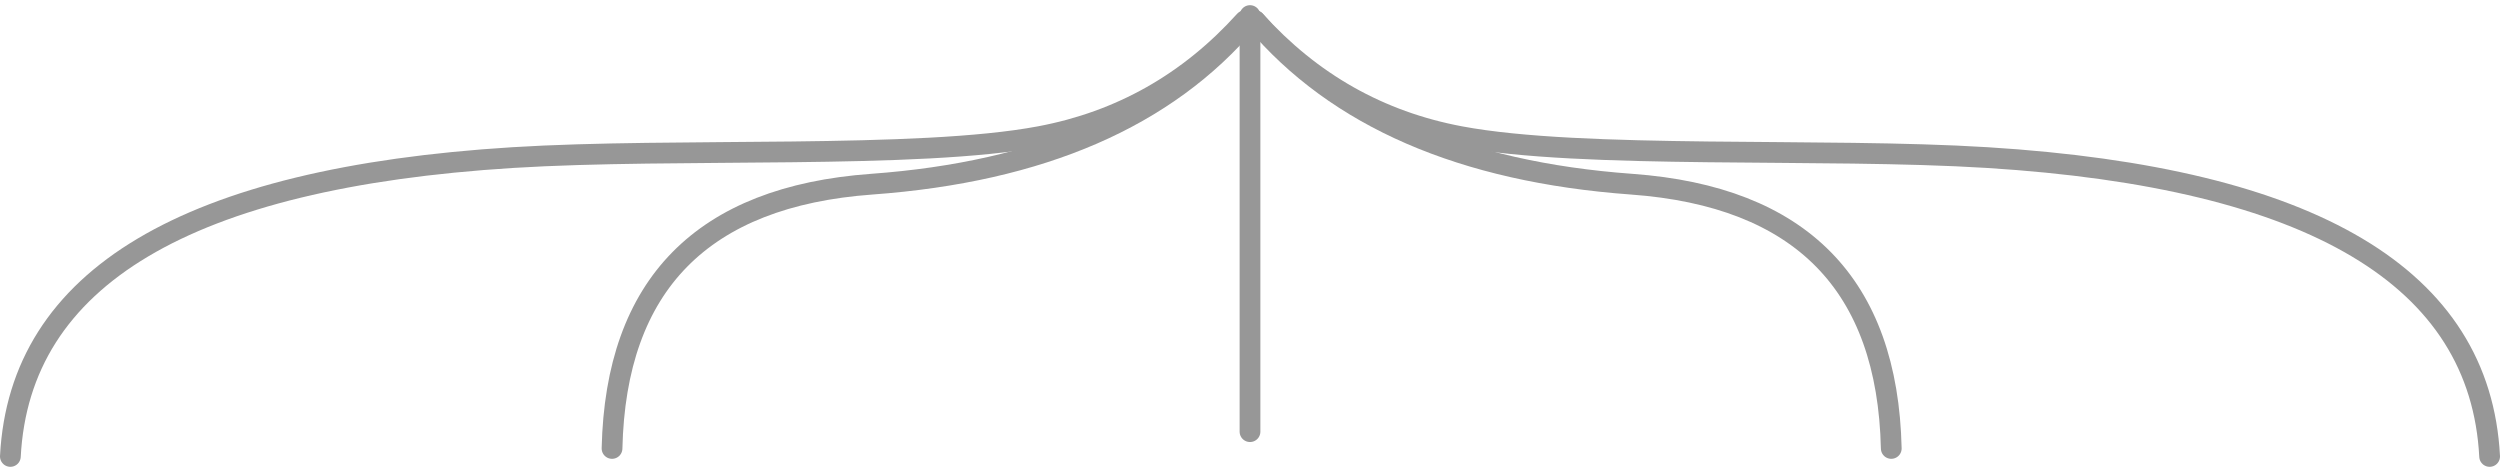 
<svg class="home-svg home-svg__skill-lines" width="241px" height="45px" viewBox="0 0 241 45" version="1.1" xmlns="http://www.w3.org/2000/svg" xmlns:xlink="http://www.w3.org/1999/xlink">
    <!-- Generator: Sketch 49.1 (51147) - http://www.bohemiancoding.com/sketch -->
    <defs></defs>
    <g id="portfolio_main" stroke="none" stroke-width="1" fill="none" fill-rule="evenodd" stroke-linecap="round">
        <g id="Mobile" transform="translate(-55, -2169)" stroke="#979797" stroke-width="2">
            <g id="skills_sec" transform="translate(0, 1937)">
                <g id="js-lines" transform="translate(56, 233)">
                    <path d="M119.5,0.5 L119.5,40.612" id="Line-4"></path>
                    <path d="M119.317,1 C111.46,10.314 99.365,15.565 83.034,16.755 C66.703,17.944 58.358,26.436 58,42.23" id="Line-5"></path>
                    <path d="M181.317,1 C173.46,10.314 161.365,15.565 145.034,16.755 C128.703,17.944 120.358,26.436 120,42.23" id="Line-5-Copy" transform="translate(150.659, 21.615) scale(-1, 1) translate(-150.659, -21.615) "></path>
                    <path d="M119,1 C113.604,6.979 107.021,10.699 99.25,12.161 C87.433,14.383 64.22,13.208 48.421,14.191 C17.037,16.146 0.897,25.749 0,43" id="Line-6"></path>
                    <path d="M239,1 C233.604,6.979 227.021,10.699 219.25,12.161 C207.433,14.383 184.22,13.208 168.421,14.191 C137.037,16.146 120.897,25.749 120,43" id="Line-6-Copy" transform="translate(179.5, 22) scale(-1, 1) translate(-179.5, -22) "></path>
                </g>
            </g>
        </g>
    </g>
</svg>
